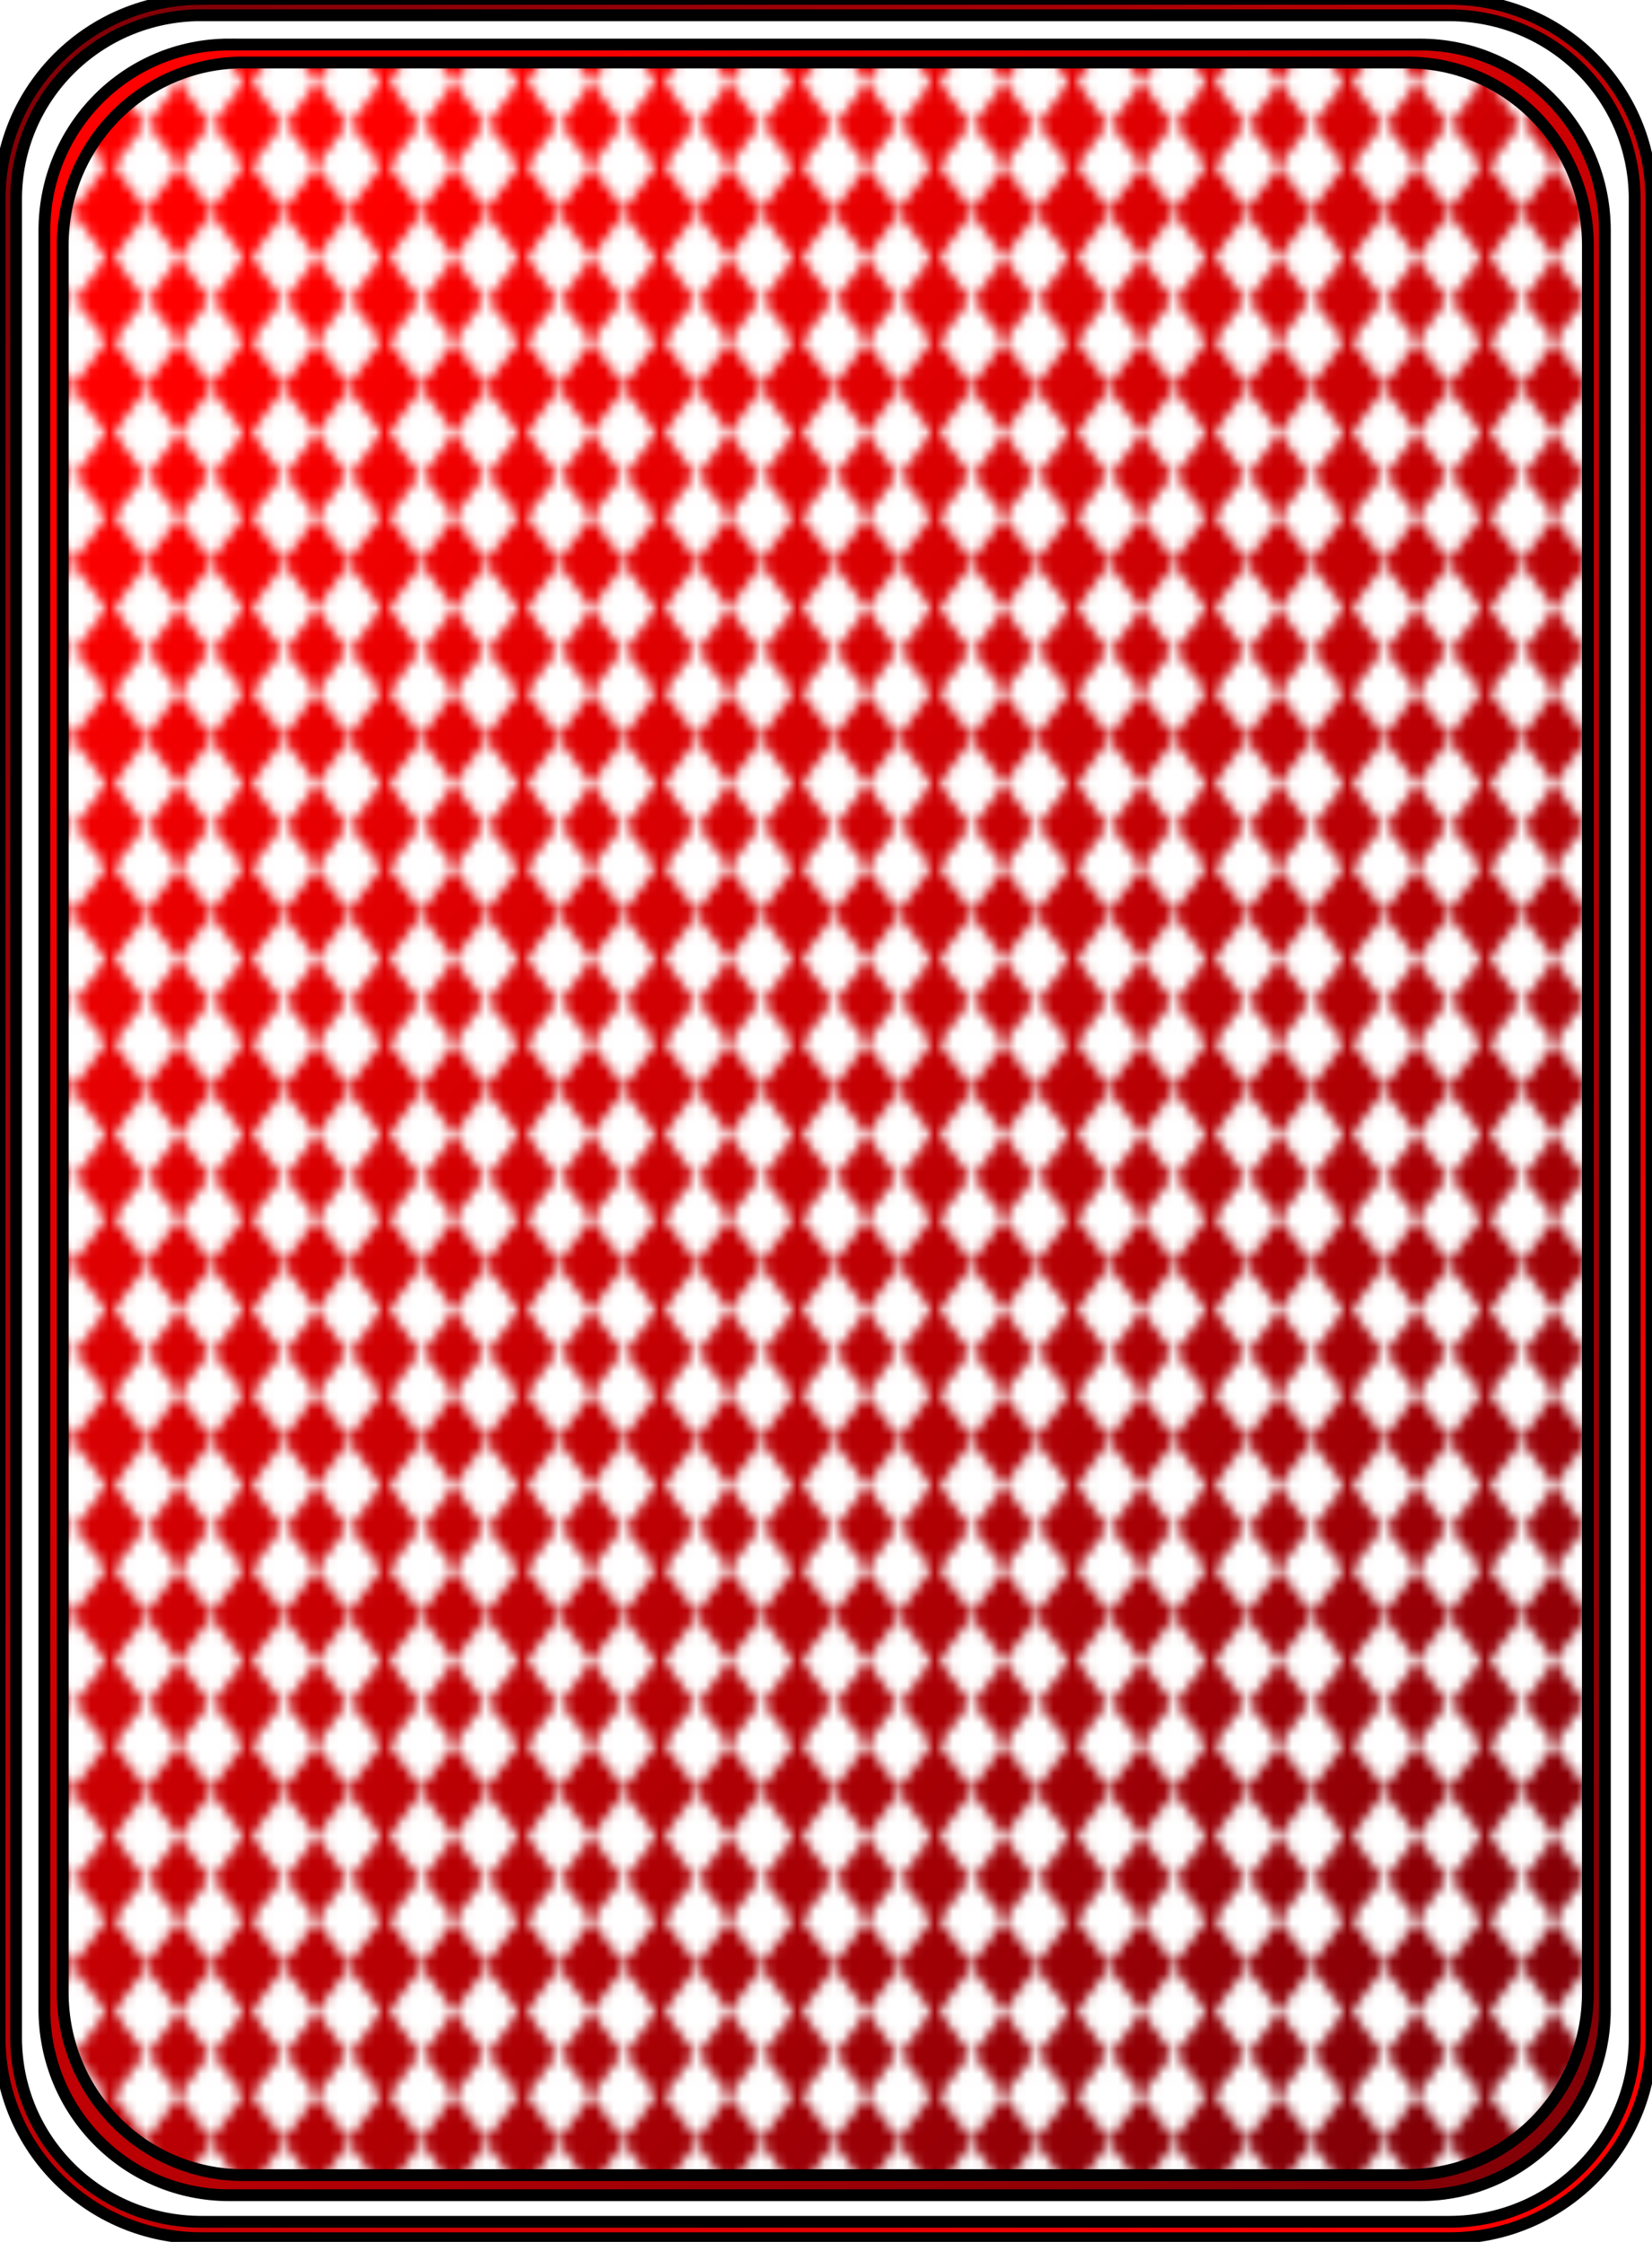 <svg width="140" height="190" xmlns="http://www.w3.org/2000/svg" xmlns:undefined="http://inkscape.sourceforge.net/DTD/sodipodi-0.dtd" xmlns:xlink="http://www.w3.org/1999/xlink" version="1.0">
 <defs id="defs3">
  <linearGradient id="linearGradient8304">
   <stop offset="0" stop-color="#830007" id="stop8314"/>
   <stop offset="1" stop-color="#f00" id="stop8316"/>
  </linearGradient>
  <linearGradient y2="0.07" x2="0.191" y1="0.953" xlink:href="#linearGradient8304" x1="0.894" id="linearGradient8318"/>
  <linearGradient y2="0.906" x2="0.947" y1="0.063" xlink:href="#linearGradient8304" x1="0.096" id="linearGradient9086"/>
  <pattern height="13.75" patternTransform="matrix(0.777,0,0,1.062,44.627,-11.675)" patternUnits="userSpaceOnUse" width="14.142" id="pattern10642">
   <g fill="#fff" id="g10644">
    <rect transform="rotate(45 31.25 -2.929)" x="13.724" y="18.739" width="5" height="5" id="rect10646"/>
    <rect transform="rotate(45 31.25 -2.929)" x="18.447" y="23.462" width="5" height="5" id="rect10648"/>
    <rect transform="rotate(45 31.25 -2.929)" x="18.724" y="13.739" width="5" height="5" id="rect10650"/>
    <rect transform="rotate(45 31.25 -2.929)" x="23.447" y="18.462" width="5" height="5" id="rect10652"/>
   </g>
  </pattern>
 </defs>
 <g>
  <title>Layer 1</title>
  <path stroke="null" fill="url(#linearGradient8318)" d="m19.436,3.774l100.894,0c8.688,0 15.677,7.031 15.677,15.765l0,150.747c0,8.728 -6.989,15.757 -15.677,15.757l-100.894,0c-8.684,0 -15.674,-7.029 -15.674,-15.757l0,-150.747c0,-8.737 6.99,-15.768 15.674,-15.768l0,0.003z" id="path1385"/>
  <path stroke="null" fill="url(#pattern10642)" d="m20.635,5.297l98.61,0c8.491,0 15.322,6.906 15.322,15.486l0,148.079c0,8.573 -6.831,15.478 -15.322,15.478l-98.61,0c-8.487,0 -15.319,-6.905 -15.319,-15.478l0,-148.079c0,-8.583 6.832,-15.489 15.319,-15.489l0,0.003z" id="path9846"/>
  <path stroke="null" fill="url(#linearGradient9086)" d="m17.075,-0.093c-9.475,0 -17.111,7.576 -17.111,16.975l0,155.796c0,9.398 7.637,17.007 17.111,17.007l105.746,0c9.473,0 17.122,-7.609 17.122,-17.007l0,-155.796c0,-9.403 -7.648,-16.979 -17.122,-16.979l-105.746,0l0,0.004zm0,1.389l105.746,0c8.723,0 15.711,6.933 15.711,15.586l0,155.796c0,8.653 -6.987,15.618 -15.711,15.618l-105.746,0c-8.723,0 -15.712,-6.965 -15.712,-15.618l0,-155.796c0,-8.658 6.989,-15.591 15.712,-15.591l0,0.004z" id="path2154"/>
 </g>
</svg>